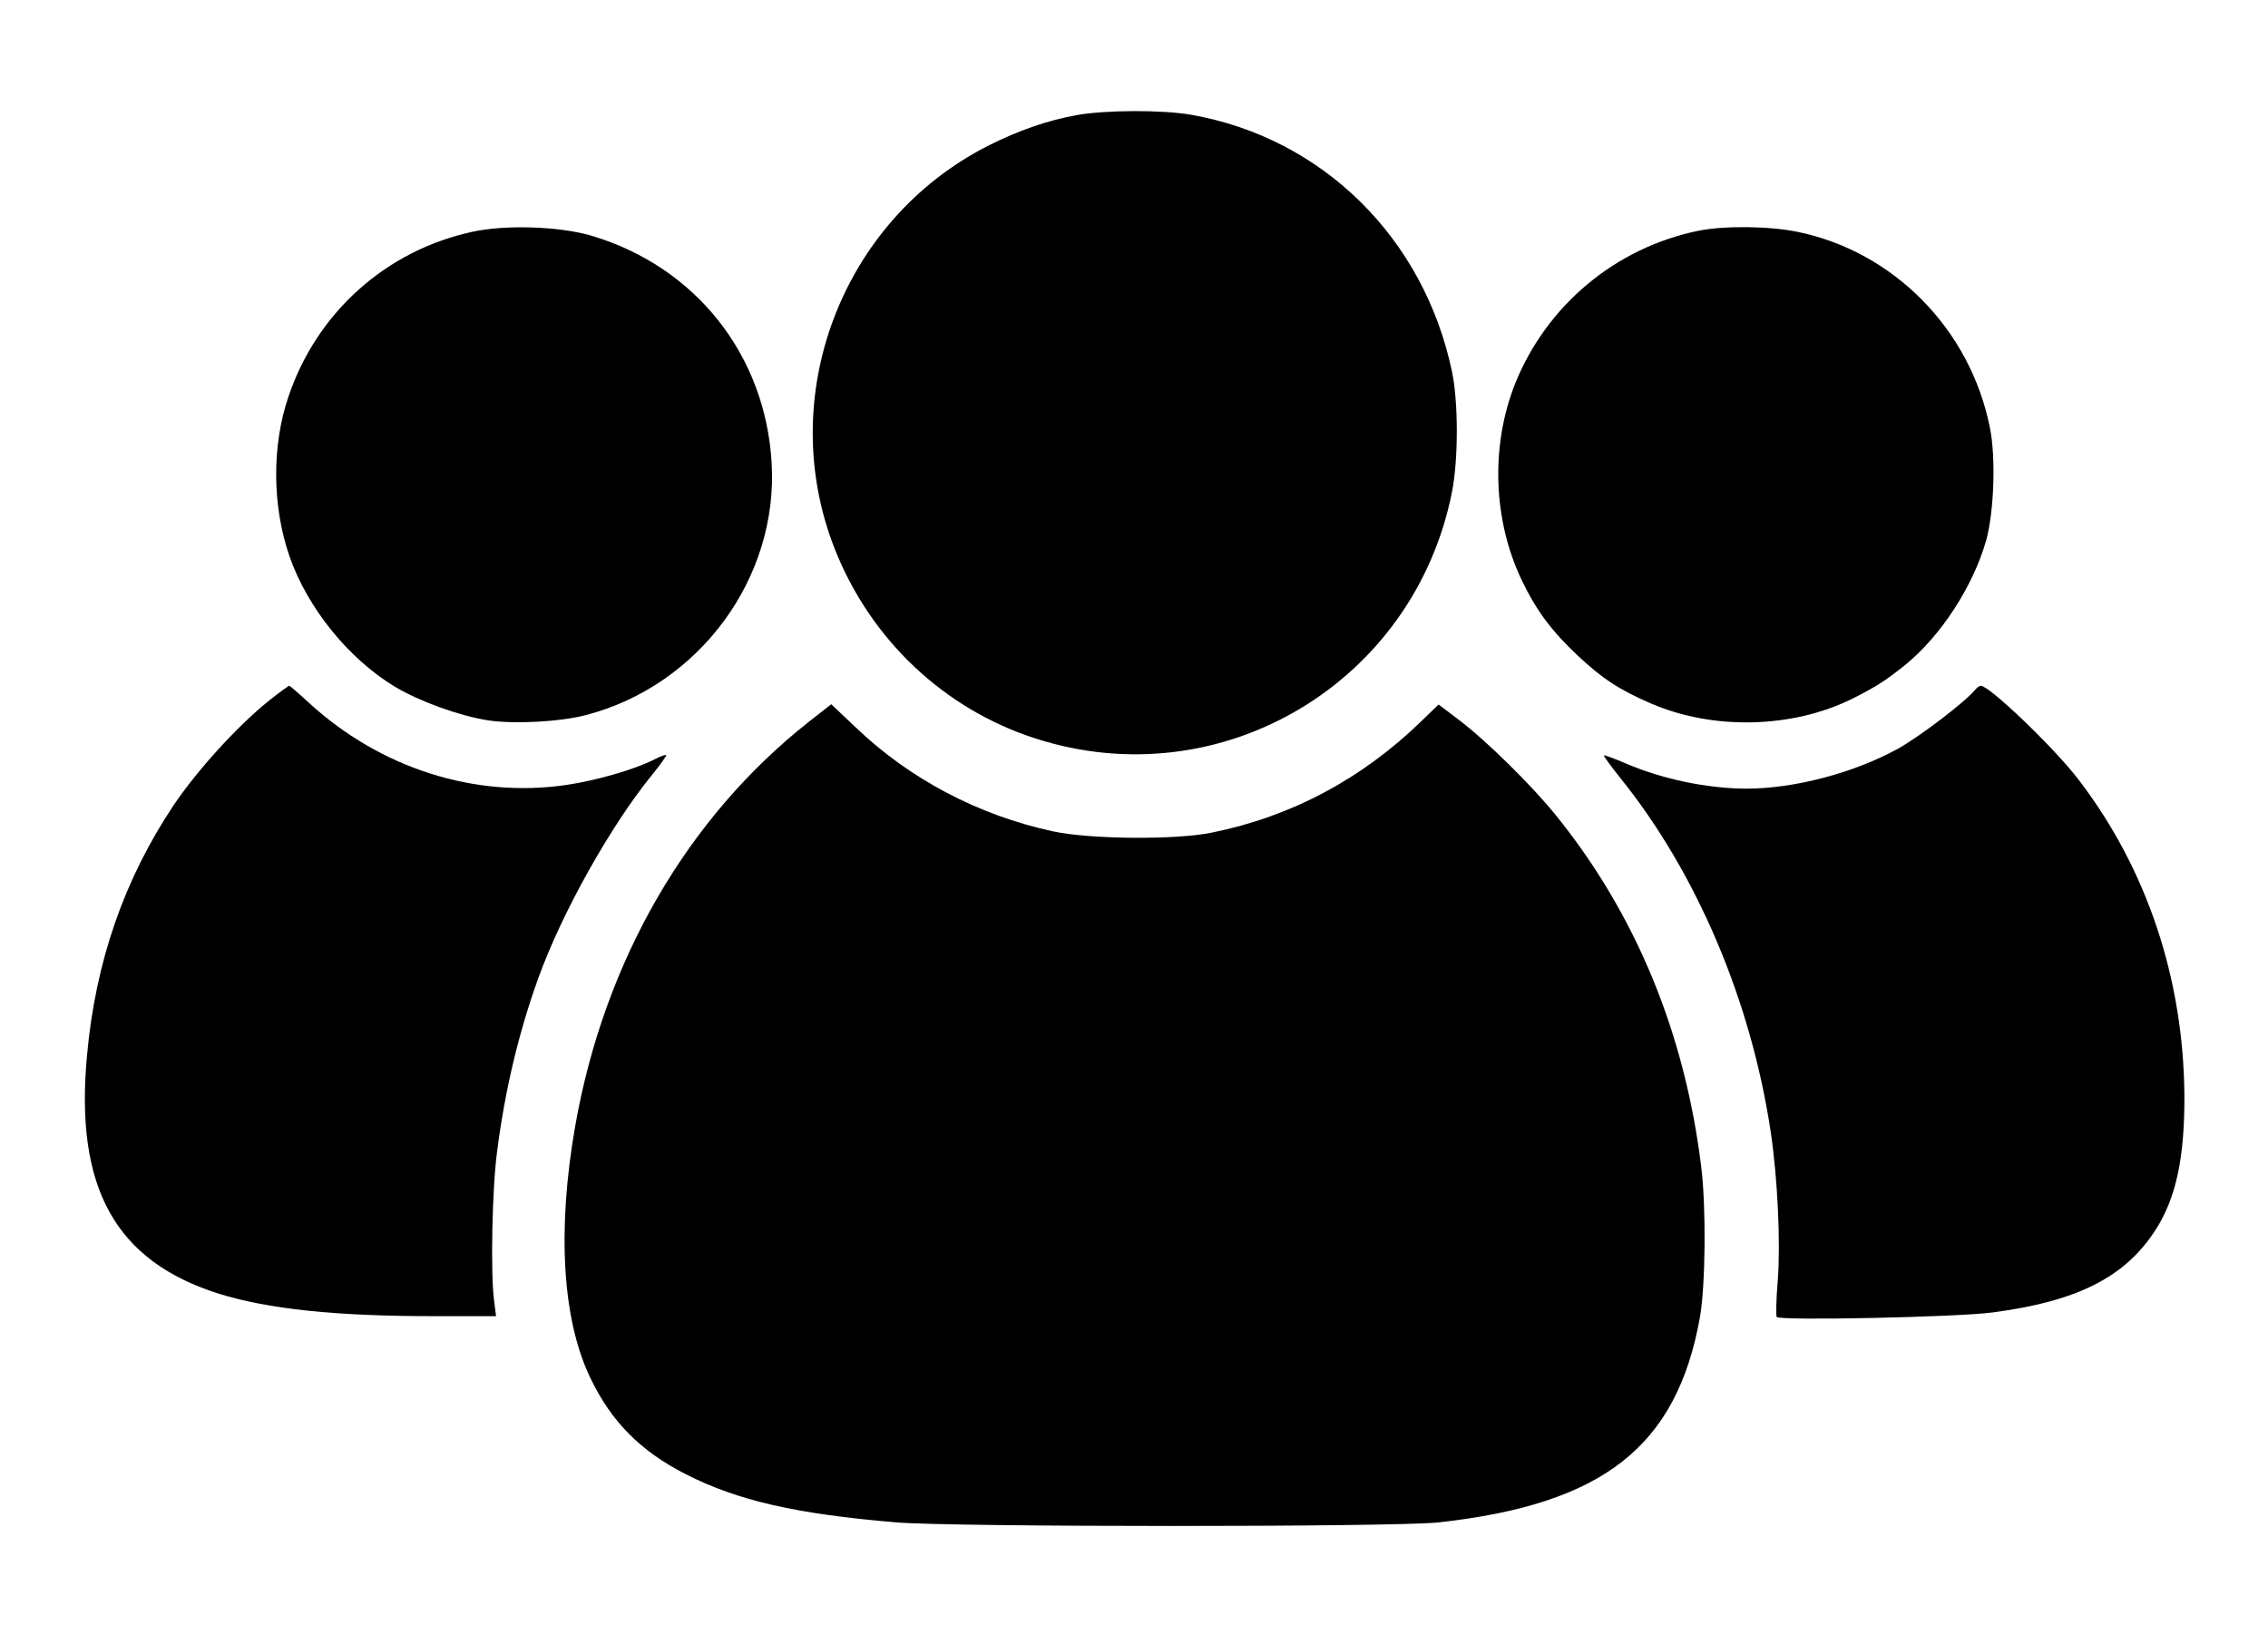 <?xml version="1.0" standalone="no"?>
<!DOCTYPE svg PUBLIC "-//W3C//DTD SVG 20010904//EN"
 "http://www.w3.org/TR/2001/REC-SVG-20010904/DTD/svg10.dtd">
<svg version="1.0" xmlns="http://www.w3.org/2000/svg"
 width="860pt" height="620pt" viewBox="0 0 860 620"
 preserveAspectRatio="xMidYMid meet">

<g transform="translate(0,620) scale(0.1,-0.1)"
fill="#000000" stroke="none">
<path d="M4085 5764 c-113 -20 -224 -59 -339 -117 -556 -283 -809 -952 -580
-1530 136 -343 415 -606 761 -717 702 -226 1436 210 1579 936 24 122 24 340 0
454 -106 508 -492 888 -990 975 -110 19 -322 18 -431 -1z"/>
<path d="M1790 5321 c-326 -71 -588 -305 -696 -624 -64 -187 -62 -417 4 -607
68 -195 224 -388 400 -494 94 -56 244 -110 352 -127 98 -15 274 -6 372 20 430
112 730 520 704 956 -24 410 -288 743 -682 861 -121 36 -327 43 -454 15z"/>
<path d="M6440 5325 c-314 -64 -576 -283 -695 -580 -93 -235 -84 -516 25 -744
55 -115 113 -193 213 -287 93 -87 155 -128 277 -181 236 -102 536 -95 764 18
89 45 123 66 199 127 135 109 258 297 308 472 30 107 38 317 14 431 -75 371
-364 665 -729 740 -107 22 -278 24 -376 4z"/>
<path d="M1018 3542 c-117 -94 -270 -262 -359 -394 -188 -281 -297 -595 -329
-949 -47 -502 107 -780 500 -904 187 -58 441 -85 812 -85 l239 0 -8 63 c-13
104 -7 421 12 562 30 234 83 454 156 656 90 250 276 581 433 773 31 38 54 71
52 73 -2 3 -23 -5 -46 -17 -73 -37 -217 -79 -332 -96 -347 -51 -705 63 -975
310 -39 36 -74 66 -76 66 -3 0 -39 -26 -79 -58z"/>
<path d="M7489 3584 c-38 -46 -209 -176 -291 -222 -167 -92 -393 -152 -575
-152 -147 0 -320 36 -457 95 -44 19 -82 33 -84 31 -2 -2 25 -39 60 -83 291
-360 499 -849 573 -1349 26 -177 37 -419 26 -560 -6 -70 -7 -132 -4 -137 9
-15 684 -1 818 17 321 42 501 133 616 309 80 122 113 276 112 512 -3 444 -142
861 -402 1200 -91 119 -337 355 -370 355 -5 0 -15 -7 -22 -16z"/>
<path d="M3069 3465 c-463 -364 -778 -908 -888 -1535 -69 -394 -49 -734 58
-955 79 -165 190 -277 361 -364 196 -100 417 -151 800 -183 222 -18 1886 -18
2055 0 624 69 903 287 991 778 21 119 24 415 5 569 -62 507 -247 956 -548
1330 -93 116 -268 288 -374 368 l-74 56 -65 -63 c-227 -220 -494 -362 -796
-423 -137 -28 -463 -25 -601 5 -283 61 -545 199 -749 395 l-92 87 -83 -65z"/>
</g>
</svg>
